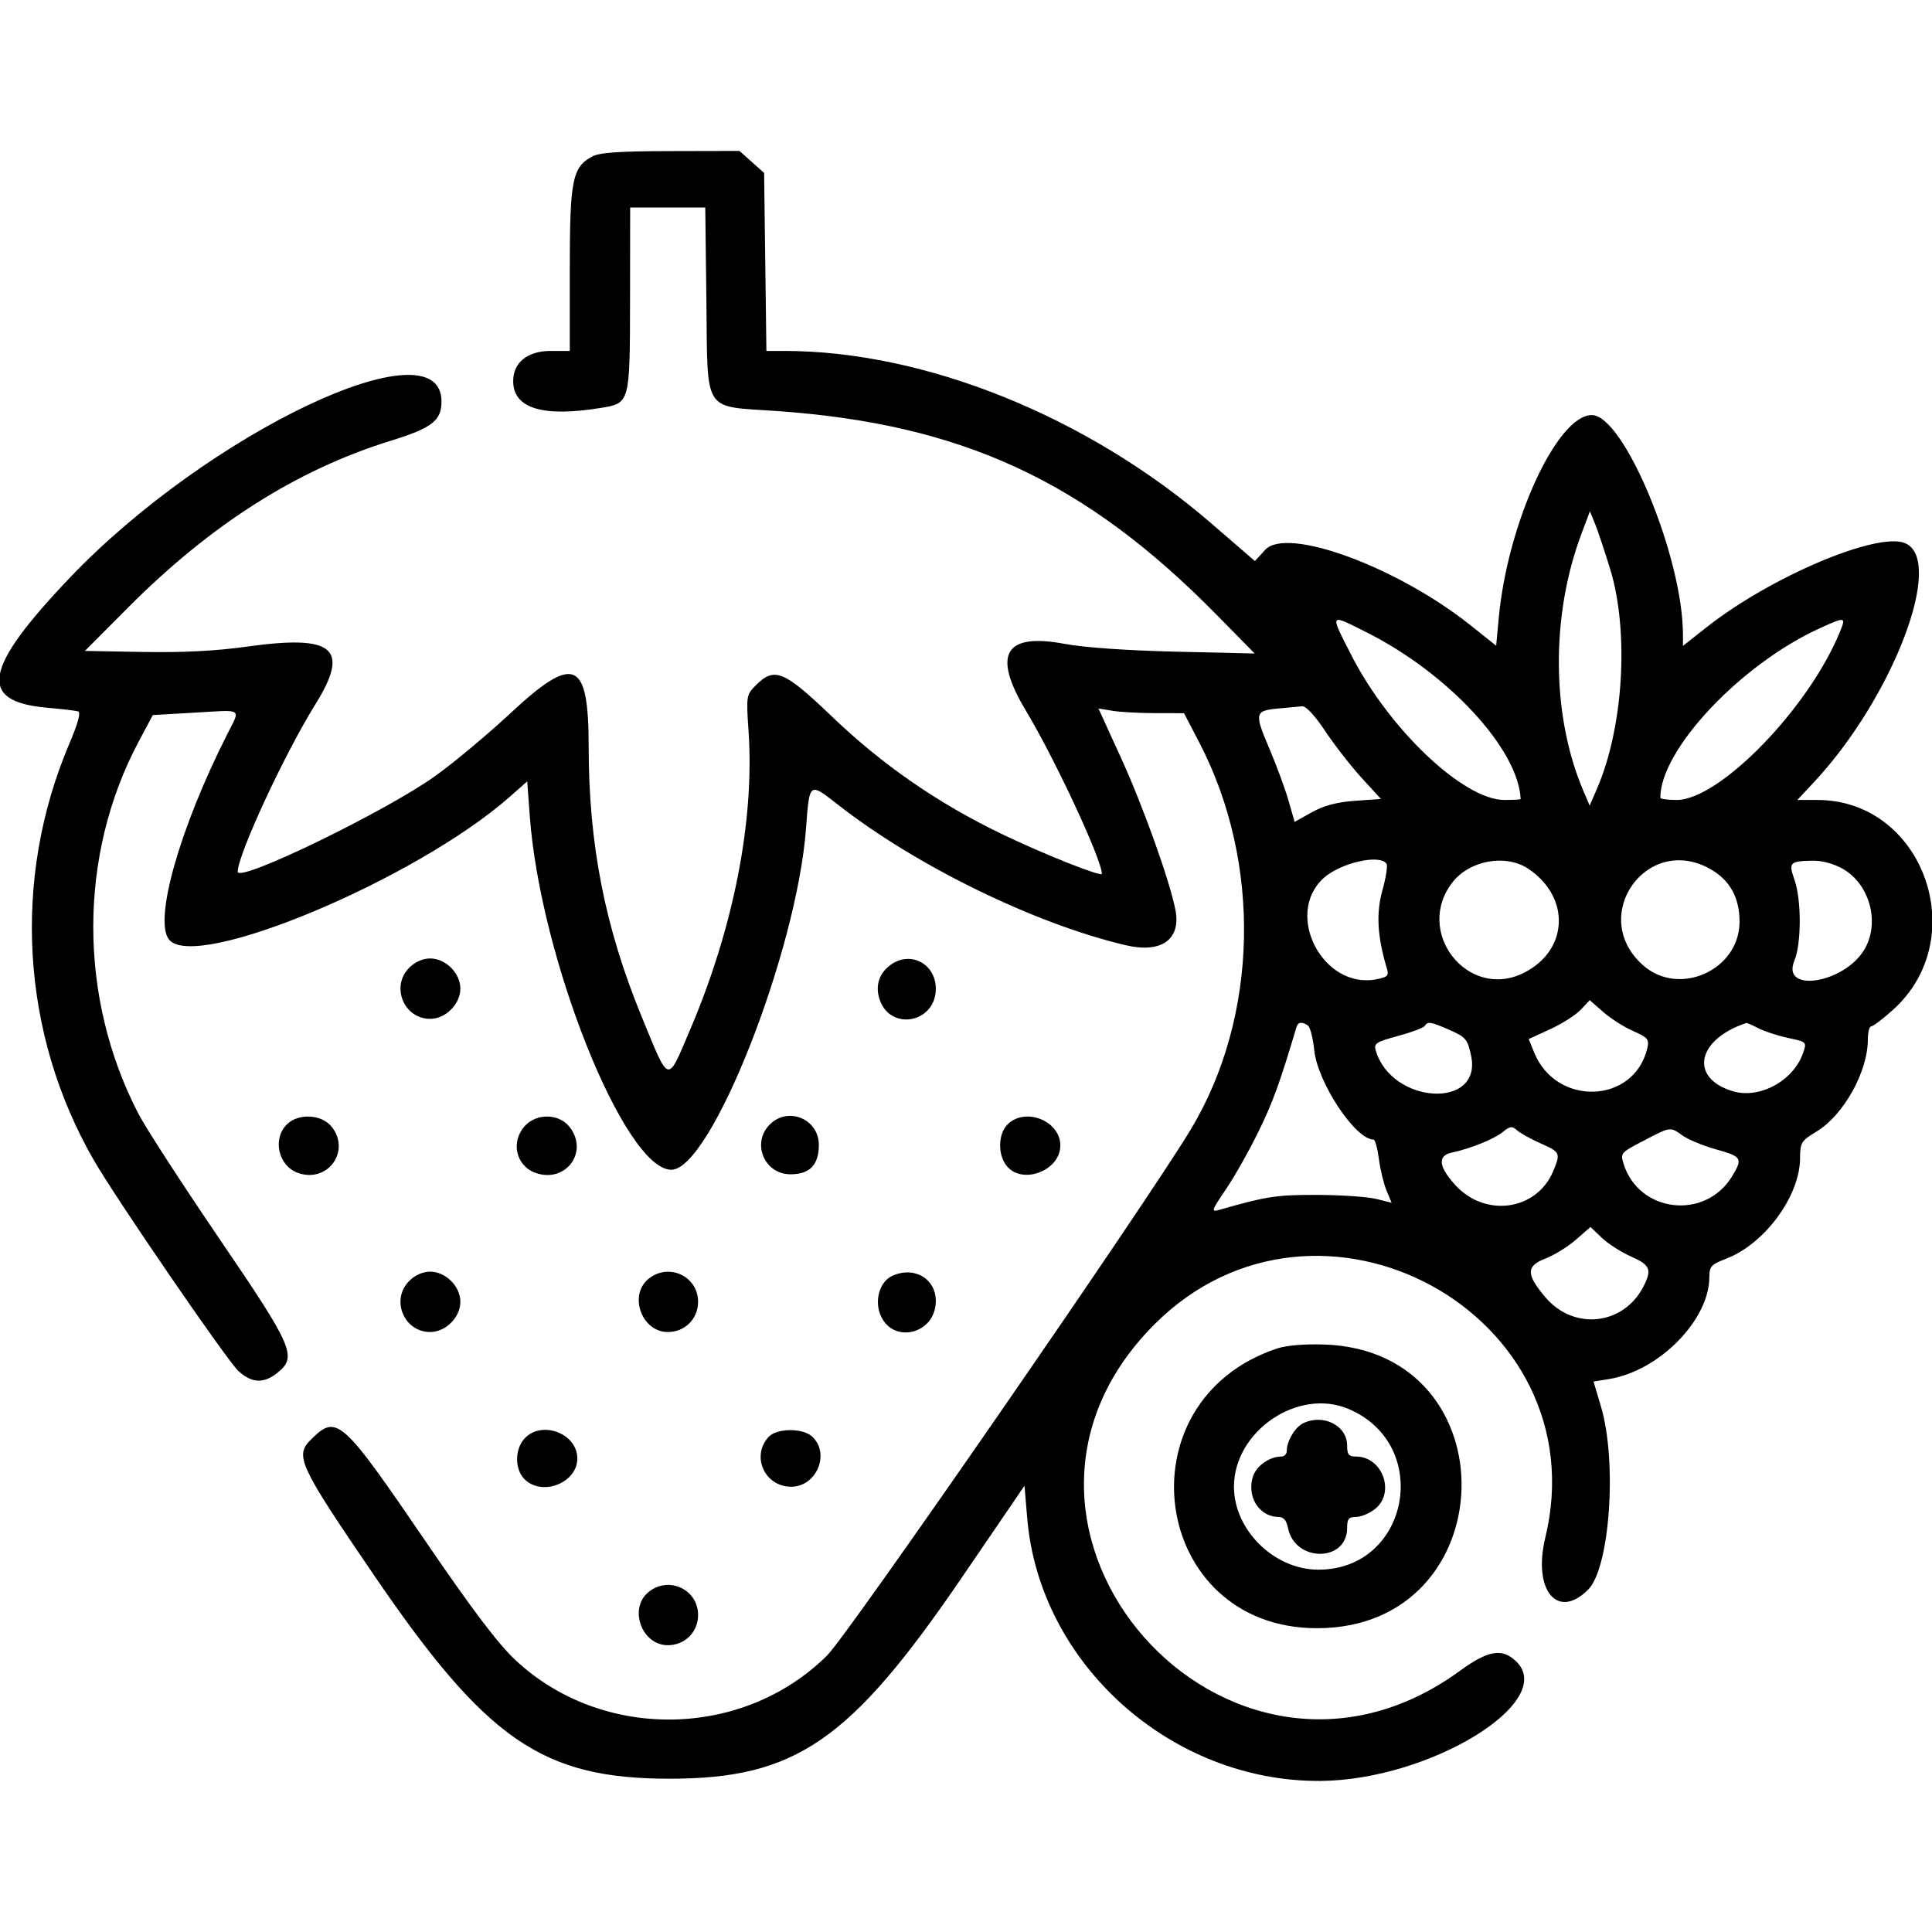 <svg id="svg" xmlns="http://www.w3.org/2000/svg" xmlns:xlink="http://www.w3.org/1999/xlink" width="400" height="400" viewBox="0, 0, 400,400"><g id="svgg"><path id="path0" d="M122.564 32.424 C 118.489 34.639,117.969 37.284,117.969 55.782 L 117.969 72.656 114.027 72.656 C 109.226 72.656,106.250 75.048,106.250 78.906 C 106.250 84.561,112.387 86.431,124.435 84.449 C 130.434 83.462,130.416 83.530,130.444 61.914 L 130.469 42.969 138.242 42.969 L 146.016 42.969 146.250 62.089 C 146.543 85.959,145.295 84.005,160.946 85.109 C 199.246 87.810,224.721 99.634,251.953 127.350 L 259.766 135.301 243.359 134.918 C 233.401 134.686,224.408 134.056,220.477 133.315 C 207.974 130.957,205.369 135.429,212.413 147.157 C 218.461 157.226,228.125 177.987,228.125 180.910 C 228.125 181.640,216.033 176.831,207.381 172.660 C 194.117 166.264,182.673 158.347,172.240 148.347 C 162.305 138.824,160.348 138.019,156.498 141.868 C 154.516 143.850,154.485 144.050,154.982 151.438 C 156.229 169.960,151.879 192.109,142.835 213.297 C 138.065 224.470,138.668 224.640,132.846 210.480 C 125.252 192.009,121.881 174.822,121.877 154.549 C 121.874 136.601,118.906 135.342,105.671 147.676 C 101.048 151.984,94.102 157.789,90.234 160.577 C 80.029 167.934,49.219 182.885,49.219 180.480 C 49.219 176.975,58.883 156.131,65.254 145.892 C 72.537 134.190,69.190 131.346,51.119 133.878 C 44.723 134.774,37.815 135.129,29.635 134.982 L 17.578 134.766 26.563 125.743 C 43.642 108.591,61.503 97.250,80.858 91.269 C 89.445 88.616,91.406 87.100,91.406 83.117 C 91.406 66.660,43.083 89.583,14.453 119.620 C -3.495 138.451,-4.682 145.265,9.766 146.526 C 12.773 146.788,15.650 147.130,16.158 147.285 C 16.777 147.474,16.174 149.701,14.323 154.057 C 2.446 182.014,4.349 214.048,19.442 240.234 C 23.989 248.123,46.876 281.505,49.304 283.789 C 52.028 286.353,54.521 286.517,57.317 284.318 C 61.616 280.936,60.832 279.101,45.410 256.452 C 37.732 245.176,30.213 233.575,28.701 230.671 C 16.173 206.615,16.181 177.025,28.723 153.516 L 31.641 148.047 40.234 147.549 C 50.518 146.953,49.831 146.488,46.989 152.119 C 37.145 171.618,31.792 190.570,35.005 194.539 C 40.423 201.230,86.190 182.038,105.554 164.956 L 109.155 161.779 109.687 168.976 C 111.872 198.532,129.347 242.187,138.994 242.188 C 147.196 242.188,165.019 196.956,166.888 171.396 C 167.583 161.899,167.535 161.935,173.443 166.565 C 189.617 179.241,214.265 191.281,233.089 195.701 C 240.412 197.420,244.512 194.542,243.375 188.480 C 242.272 182.597,236.719 167.049,232.130 156.992 L 227.426 146.684 230.315 147.162 C 231.903 147.424,235.889 147.643,239.171 147.648 L 245.138 147.656 248.305 153.743 C 261.276 178.675,260.567 210.542,246.524 233.864 C 237.221 249.313,175.653 338.371,171.261 342.732 C 153.808 360.062,124.662 360.492,106.695 343.684 C 103.145 340.364,97.761 333.250,88.242 319.302 C 70.654 293.531,69.723 292.706,64.325 298.104 C 61.003 301.426,61.912 303.372,77.357 326.019 C 100.744 360.315,112.291 368.270,138.672 368.263 C 164.715 368.257,176.029 360.468,199.108 326.654 L 212.109 307.605 212.680 314.360 C 215.224 344.500,242.469 368.914,273.345 368.723 C 296.035 368.582,322.692 352.224,313.817 343.886 C 310.953 341.196,308.041 341.712,302.249 345.935 C 254.190 380.971,197.074 316.247,238.978 274.235 C 272.868 240.258,331.129 272.011,319.938 318.359 C 317.305 329.264,322.457 335.493,328.823 329.102 C 333.306 324.600,334.846 302.628,331.474 291.260 L 329.924 286.035 333.126 285.518 C 343.528 283.838,353.903 273.276,353.906 264.364 C 353.906 262.207,354.298 261.781,357.357 260.613 C 365.333 257.567,372.624 247.684,372.680 239.844 C 372.704 236.543,372.913 236.202,376.095 234.273 C 381.713 230.867,386.719 221.883,386.719 215.207 C 386.719 213.718,387.032 212.500,387.416 212.500 C 387.799 212.500,389.825 210.961,391.917 209.079 C 408.462 194.204,398.169 165.625,376.267 165.625 L 372.123 165.625 375.586 161.914 C 391.921 144.409,402.766 115.911,394.410 112.450 C 388.648 110.063,366.535 119.440,353.320 129.873 L 348.438 133.728 348.438 131.420 C 348.437 115.383,336.220 85.938,329.567 85.938 C 322.374 85.937,312.132 108.252,310.304 127.905 L 309.766 133.690 304.495 129.486 C 289.291 117.360,266.422 108.948,261.944 113.834 L 259.813 116.160 250.811 108.381 C 225.210 86.258,191.535 72.656,162.365 72.656 L 158.674 72.656 158.439 54.231 L 158.203 35.807 155.652 33.528 L 153.100 31.250 138.855 31.281 C 128.062 31.305,124.114 31.582,122.564 32.424 M333.356 117.783 C 337.327 130.732,336.142 150.589,330.642 163.281 L 329.119 166.797 327.791 163.672 C 321.198 148.148,321.051 127.488,327.413 110.547 L 329.173 105.859 330.218 108.408 C 330.793 109.810,332.205 114.029,333.356 117.783 M283.027 130.965 C 299.889 139.450,314.391 155.163,314.835 165.430 C 314.840 165.537,313.331 165.625,311.481 165.625 C 303.028 165.625,287.635 151.049,279.739 135.568 C 275.269 126.804,275.134 126.993,283.027 130.965 M380.837 131.055 C 374.296 146.818,355.966 165.625,347.143 165.625 C 345.277 165.625,343.750 165.415,343.750 165.159 C 343.750 155.206,360.409 137.511,376.789 130.065 C 382.158 127.625,382.250 127.647,380.837 131.055 M274.372 151.367 C 276.302 154.268,279.686 158.615,281.892 161.029 L 285.905 165.417 280.529 165.802 C 276.758 166.072,274.092 166.780,271.595 168.176 L 268.037 170.165 266.773 165.746 C 266.077 163.316,264.261 158.401,262.736 154.823 C 259.652 147.584,259.775 147.108,264.844 146.670 C 266.777 146.503,268.923 146.305,269.612 146.230 C 270.371 146.148,272.248 148.173,274.372 151.367 M287.080 178.858 C 287.329 179.262,286.932 181.753,286.198 184.395 C 284.882 189.128,285.162 193.902,287.146 200.536 C 287.587 202.013,287.284 202.314,284.895 202.762 C 273.856 204.833,265.804 189.256,274.053 181.790 C 277.568 178.610,285.783 176.761,287.080 178.858 M316.467 179.901 C 325.247 185.818,324.727 196.836,315.450 201.440 C 303.871 207.186,292.688 192.888,300.749 182.641 C 304.347 178.067,311.814 176.765,316.467 179.901 M354.322 180.051 C 358.205 182.327,360.156 185.930,360.156 190.823 C 360.156 200.802,347.711 206.459,340.222 199.884 C 328.645 189.720,341.049 172.273,354.322 180.051 M381.559 179.896 C 387.189 183.123,389.294 191.189,385.942 196.687 C 381.687 203.665,368.687 205.644,371.512 198.883 C 372.974 195.384,372.987 186.290,371.536 182.177 C 370.254 178.545,370.516 178.276,375.391 178.200 C 377.272 178.170,379.727 178.845,381.559 179.896 M84.730 200.355 C 80.855 204.230,83.601 210.938,89.063 210.938 C 92.274 210.938,95.313 207.899,95.313 204.688 C 95.313 201.476,92.274 198.438,89.063 198.438 C 87.540 198.438,85.939 199.146,84.730 200.355 M184.500 199.688 C 181.998 201.440,181.135 204.125,182.144 207.019 C 184.430 213.575,193.750 211.724,193.750 204.714 C 193.750 199.604,188.608 196.810,184.500 199.688 M338.114 213.461 C 341.206 214.828,341.494 215.181,341.048 217.059 C 338.318 228.570,322.209 229.158,317.637 217.914 L 316.503 215.125 320.962 213.078 C 323.414 211.952,326.258 210.141,327.280 209.052 L 329.139 207.074 331.913 209.509 C 333.438 210.848,336.229 212.627,338.114 213.461 M270.781 212.317 C 271.253 212.632,271.842 214.904,272.090 217.365 C 272.767 224.102,280.602 235.938,284.384 235.938 C 284.698 235.938,285.196 237.754,285.491 239.975 C 285.785 242.195,286.496 245.138,287.071 246.514 L 288.117 249.016 284.879 248.216 C 283.098 247.777,277.598 247.406,272.656 247.393 C 264.269 247.372,262.305 247.672,252.428 250.489 C 250.698 250.982,250.800 250.667,253.814 246.230 C 255.603 243.595,258.656 238.180,260.597 234.196 C 263.567 228.100,264.887 224.468,268.409 212.695 C 268.738 211.595,269.515 211.471,270.781 212.317 M300.230 213.291 C 303.474 214.726,303.853 215.185,304.573 218.562 C 306.951 229.713,288.160 228.704,284.832 217.503 C 284.398 216.040,284.892 215.717,289.448 214.484 C 292.254 213.724,294.742 212.791,294.977 212.411 C 295.590 211.419,296.248 211.529,300.230 213.291 M364.062 212.890 C 365.309 213.535,368.077 214.437,370.215 214.896 C 374.094 215.728,374.100 215.734,373.294 218.046 C 371.294 223.782,364.294 227.582,358.774 225.928 C 349.696 223.208,351.273 215.219,361.562 211.797 C 361.691 211.754,362.816 212.246,364.062 212.890 M59.375 232.813 C 56.340 235.848,57.650 241.433,61.731 242.856 C 67.831 244.982,72.663 238.355,68.693 233.308 C 66.627 230.682,61.764 230.423,59.375 232.813 M108.730 233.058 C 105.655 236.331,106.792 241.406,110.921 242.846 C 117.164 245.022,121.969 238.466,117.912 233.308 C 115.749 230.559,111.194 230.435,108.730 233.058 M159.375 232.813 C 155.538 236.650,158.236 243.125,163.672 243.125 C 167.658 243.125,169.531 241.178,169.531 237.033 C 169.531 231.665,163.167 229.020,159.375 232.813 M208.594 232.813 C 206.629 234.777,206.545 239.070,208.425 241.392 C 211.653 245.379,219.531 242.384,219.531 237.171 C 219.531 232.046,212.258 229.148,208.594 232.813 M318.974 236.725 C 323.031 238.520,323.135 238.749,321.579 242.472 C 318.152 250.674,307.456 252.165,301.258 245.305 C 297.813 241.492,297.590 239.274,300.586 238.633 C 304.470 237.802,309.318 235.843,311.120 234.378 C 312.637 233.144,313.063 233.093,314.091 234.017 C 314.751 234.611,316.949 235.830,318.974 236.725 M348.382 235.117 C 349.558 235.954,352.689 237.243,355.339 237.979 C 360.638 239.453,360.866 239.843,358.598 243.562 C 353.052 252.658,339.382 251.117,336.169 241.032 C 335.445 238.758,335.536 238.649,340.175 236.234 C 345.967 233.218,345.756 233.247,348.382 235.117 M337.695 260.153 C 341.680 261.913,342.066 262.863,340.235 266.405 C 336.114 274.375,325.889 275.510,320.017 268.649 C 315.943 263.889,315.926 262.114,319.942 260.581 C 321.756 259.888,324.602 258.132,326.268 256.678 L 329.297 254.034 331.641 256.274 C 332.930 257.506,335.654 259.251,337.695 260.153 M84.730 265.199 C 80.855 269.074,83.601 275.781,89.063 275.781 C 92.274 275.781,95.313 272.743,95.313 269.531 C 95.313 266.319,92.274 263.281,89.063 263.281 C 87.540 263.281,85.939 263.990,84.730 265.199 M134.284 264.760 C 130.094 268.153,132.847 275.781,138.262 275.781 C 141.798 275.781,144.531 273.056,144.531 269.531 C 144.531 264.215,138.453 261.385,134.284 264.760 M184.612 264.216 C 182.245 265.360,181.111 268.901,182.154 271.891 C 184.442 278.453,193.750 276.407,193.750 269.342 C 193.750 264.647,189.109 262.044,184.612 264.216 M264.453 279.176 C 231.648 290.048,238.308 337.084,272.656 337.104 C 311.545 337.128,313.072 279.713,274.219 278.369 C 270.179 278.230,266.354 278.546,264.453 279.176 M279.127 291.678 C 296.692 299.039,291.807 325.070,272.877 324.983 C 263.767 324.941,255.477 316.760,255.477 307.813 C 255.477 296.329,268.699 287.309,279.127 291.678 M269.816 294.664 C 268.116 295.487,266.406 298.377,266.406 300.427 C 266.406 301.052,265.895 301.563,265.271 301.563 C 262.902 301.563,260.205 303.424,259.455 305.576 C 258.005 309.735,260.677 314.063,264.695 314.063 C 265.751 314.063,266.352 314.766,266.675 316.382 C 268.098 323.497,278.906 323.468,278.906 316.350 C 278.906 314.466,279.232 314.063,280.754 314.063 C 281.770 314.063,283.528 313.334,284.660 312.443 C 288.946 309.072,286.251 301.563,280.754 301.563 C 279.232 301.563,278.906 301.159,278.906 299.275 C 278.906 295.148,273.979 292.648,269.816 294.664 M108.624 297.804 C 106.552 300.028,106.537 304.193,108.594 306.250 C 112.233 309.889,119.531 307.022,119.531 301.953 C 119.531 296.787,112.178 293.989,108.624 297.804 M159.105 297.522 C 155.472 301.537,158.339 307.813,163.808 307.813 C 169.093 307.813,171.953 300.871,168.103 297.387 C 166.131 295.602,160.770 295.683,159.105 297.522 M134.284 329.604 C 130.094 332.997,132.847 340.625,138.262 340.625 C 141.798 340.625,144.531 337.900,144.531 334.375 C 144.531 329.058,138.453 326.228,134.284 329.604 " stroke="none" fill="#000000" fill-rule="evenodd"></path></g></svg>